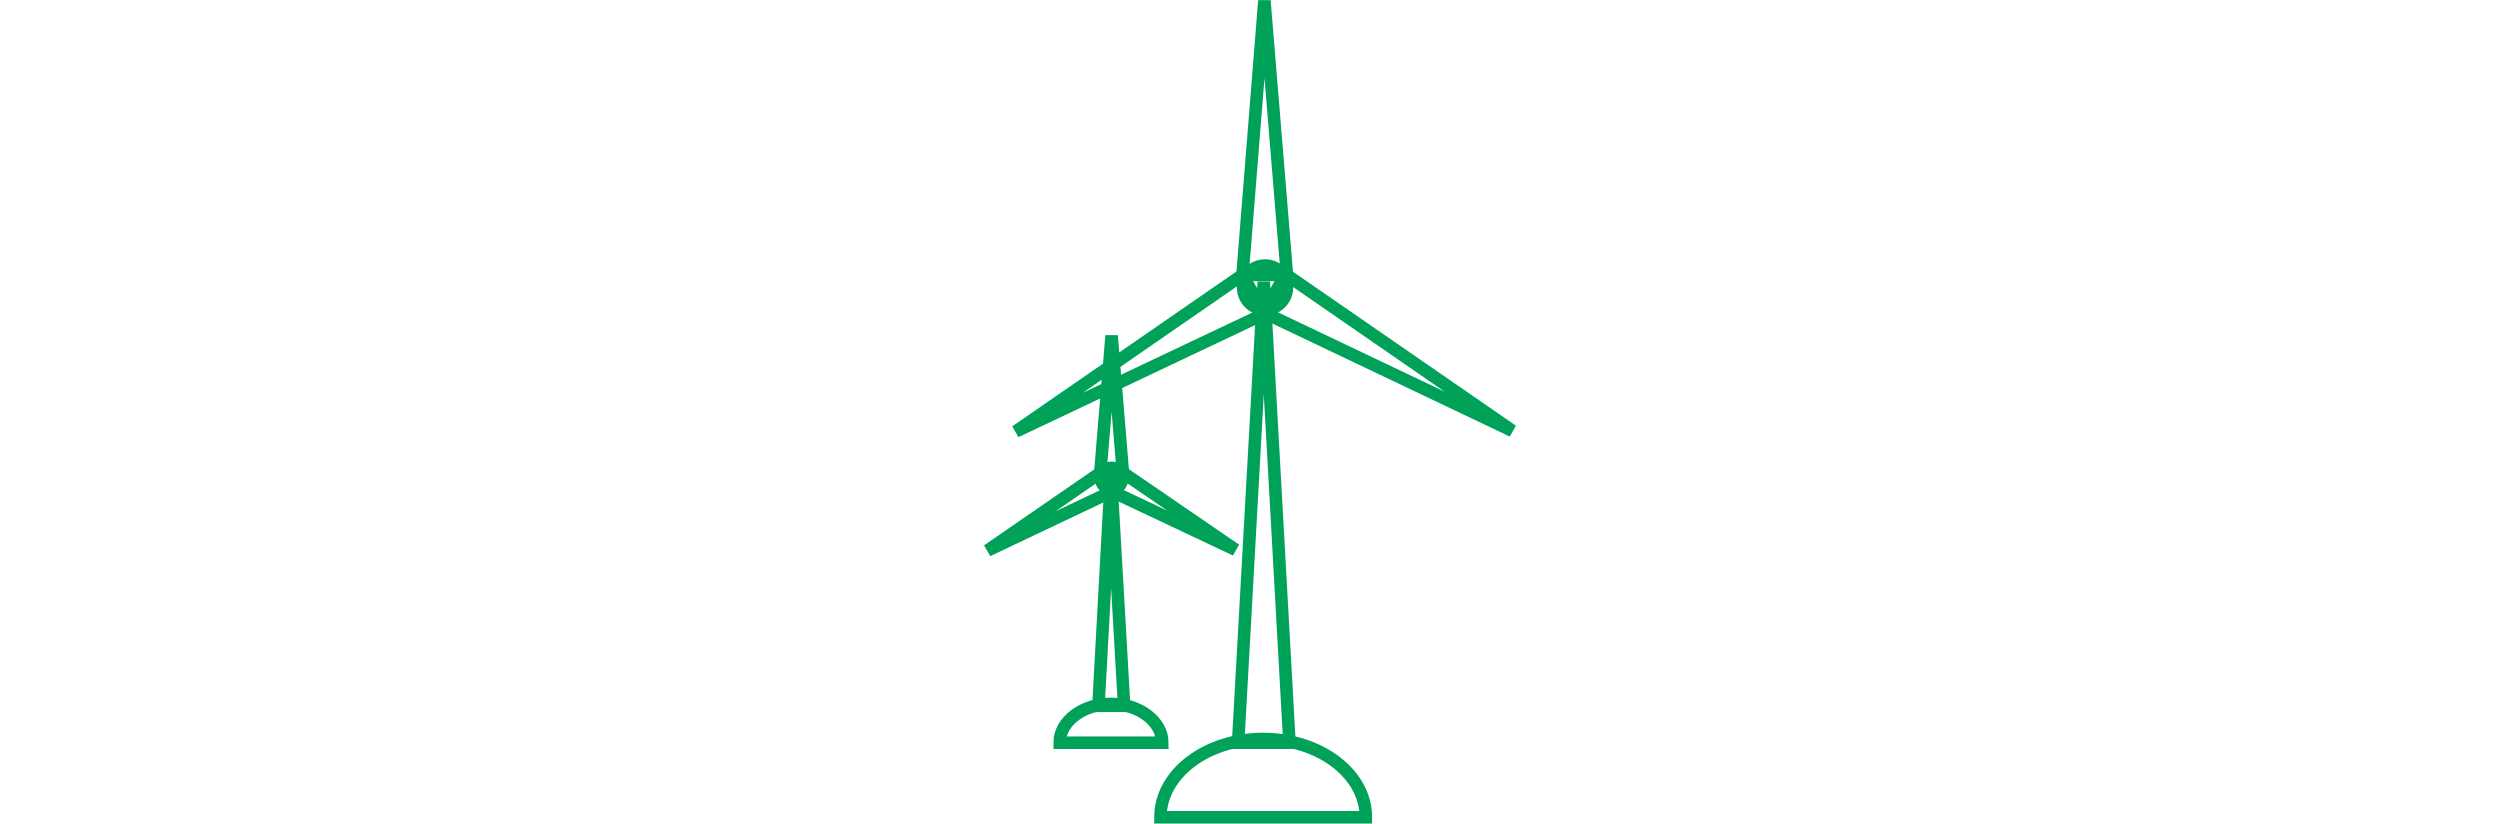 <!-- Generator: Adobe Illustrator 24.0.2, SVG Export Plug-In  -->
<svg version="1.1" xmlns="http://www.w3.org/2000/svg" xmlns:xlink="http://www.w3.org/1999/xlink" x="0px" y="0px"
     height="28px" viewBox="0 0 85 131.5" style="enable-background:new 0 0 85 131.5;" xml:space="preserve">
<style type="text/css">
	.st0{fill:none;stroke:#00a159;stroke-width:2;stroke-miterlimit:10;}
</style>
    <defs>
</defs>
    <g>
	<g>
		<polygon class="st0" points="20.4,53.6 18.6,75.4 22.2,75.4 		"/>
        <polygon class="st0" points="0.6,87.9 20.4,78.5 18.6,75.5 		"/>
        <polygon class="st0" points="40.2,87.8 22.1,75.4 20.3,78.4 		"/>
        <circle class="st0" cx="20.4" cy="76.4" r="1.7"/>
        <polygon class="st0" points="20.3,76 18.3,112.7 22.4,112.7 		"/>
        <path class="st0" d="M28.5,118.6c0-3.4-3.7-6.2-8.2-6.2s-8.2,2.8-8.2,6.2H28.5z"/>
	</g>
        <g>
		<polygon class="st0" points="44.8,0.1 41.3,43.9 48.4,43.9 		"/>
            <polygon class="st0" points="5.1,68.9 44.8,50.1 41.3,43.9 		"/>
            <polygon class="st0" points="84.4,68.8 48.2,43.8 44.7,49.9 		"/>
            <circle class="st0" cx="44.9" cy="45.9" r="3.5"/>
            <polygon class="st0" points="44.7,45 40.6,118.6 48.8,118.6 		"/>
            <path class="st0" d="M61,130.5c0-6.9-7.3-12.5-16.4-12.5s-16.4,5.6-16.4,12.5H61z"/>
	</g>
</g>
</svg>
